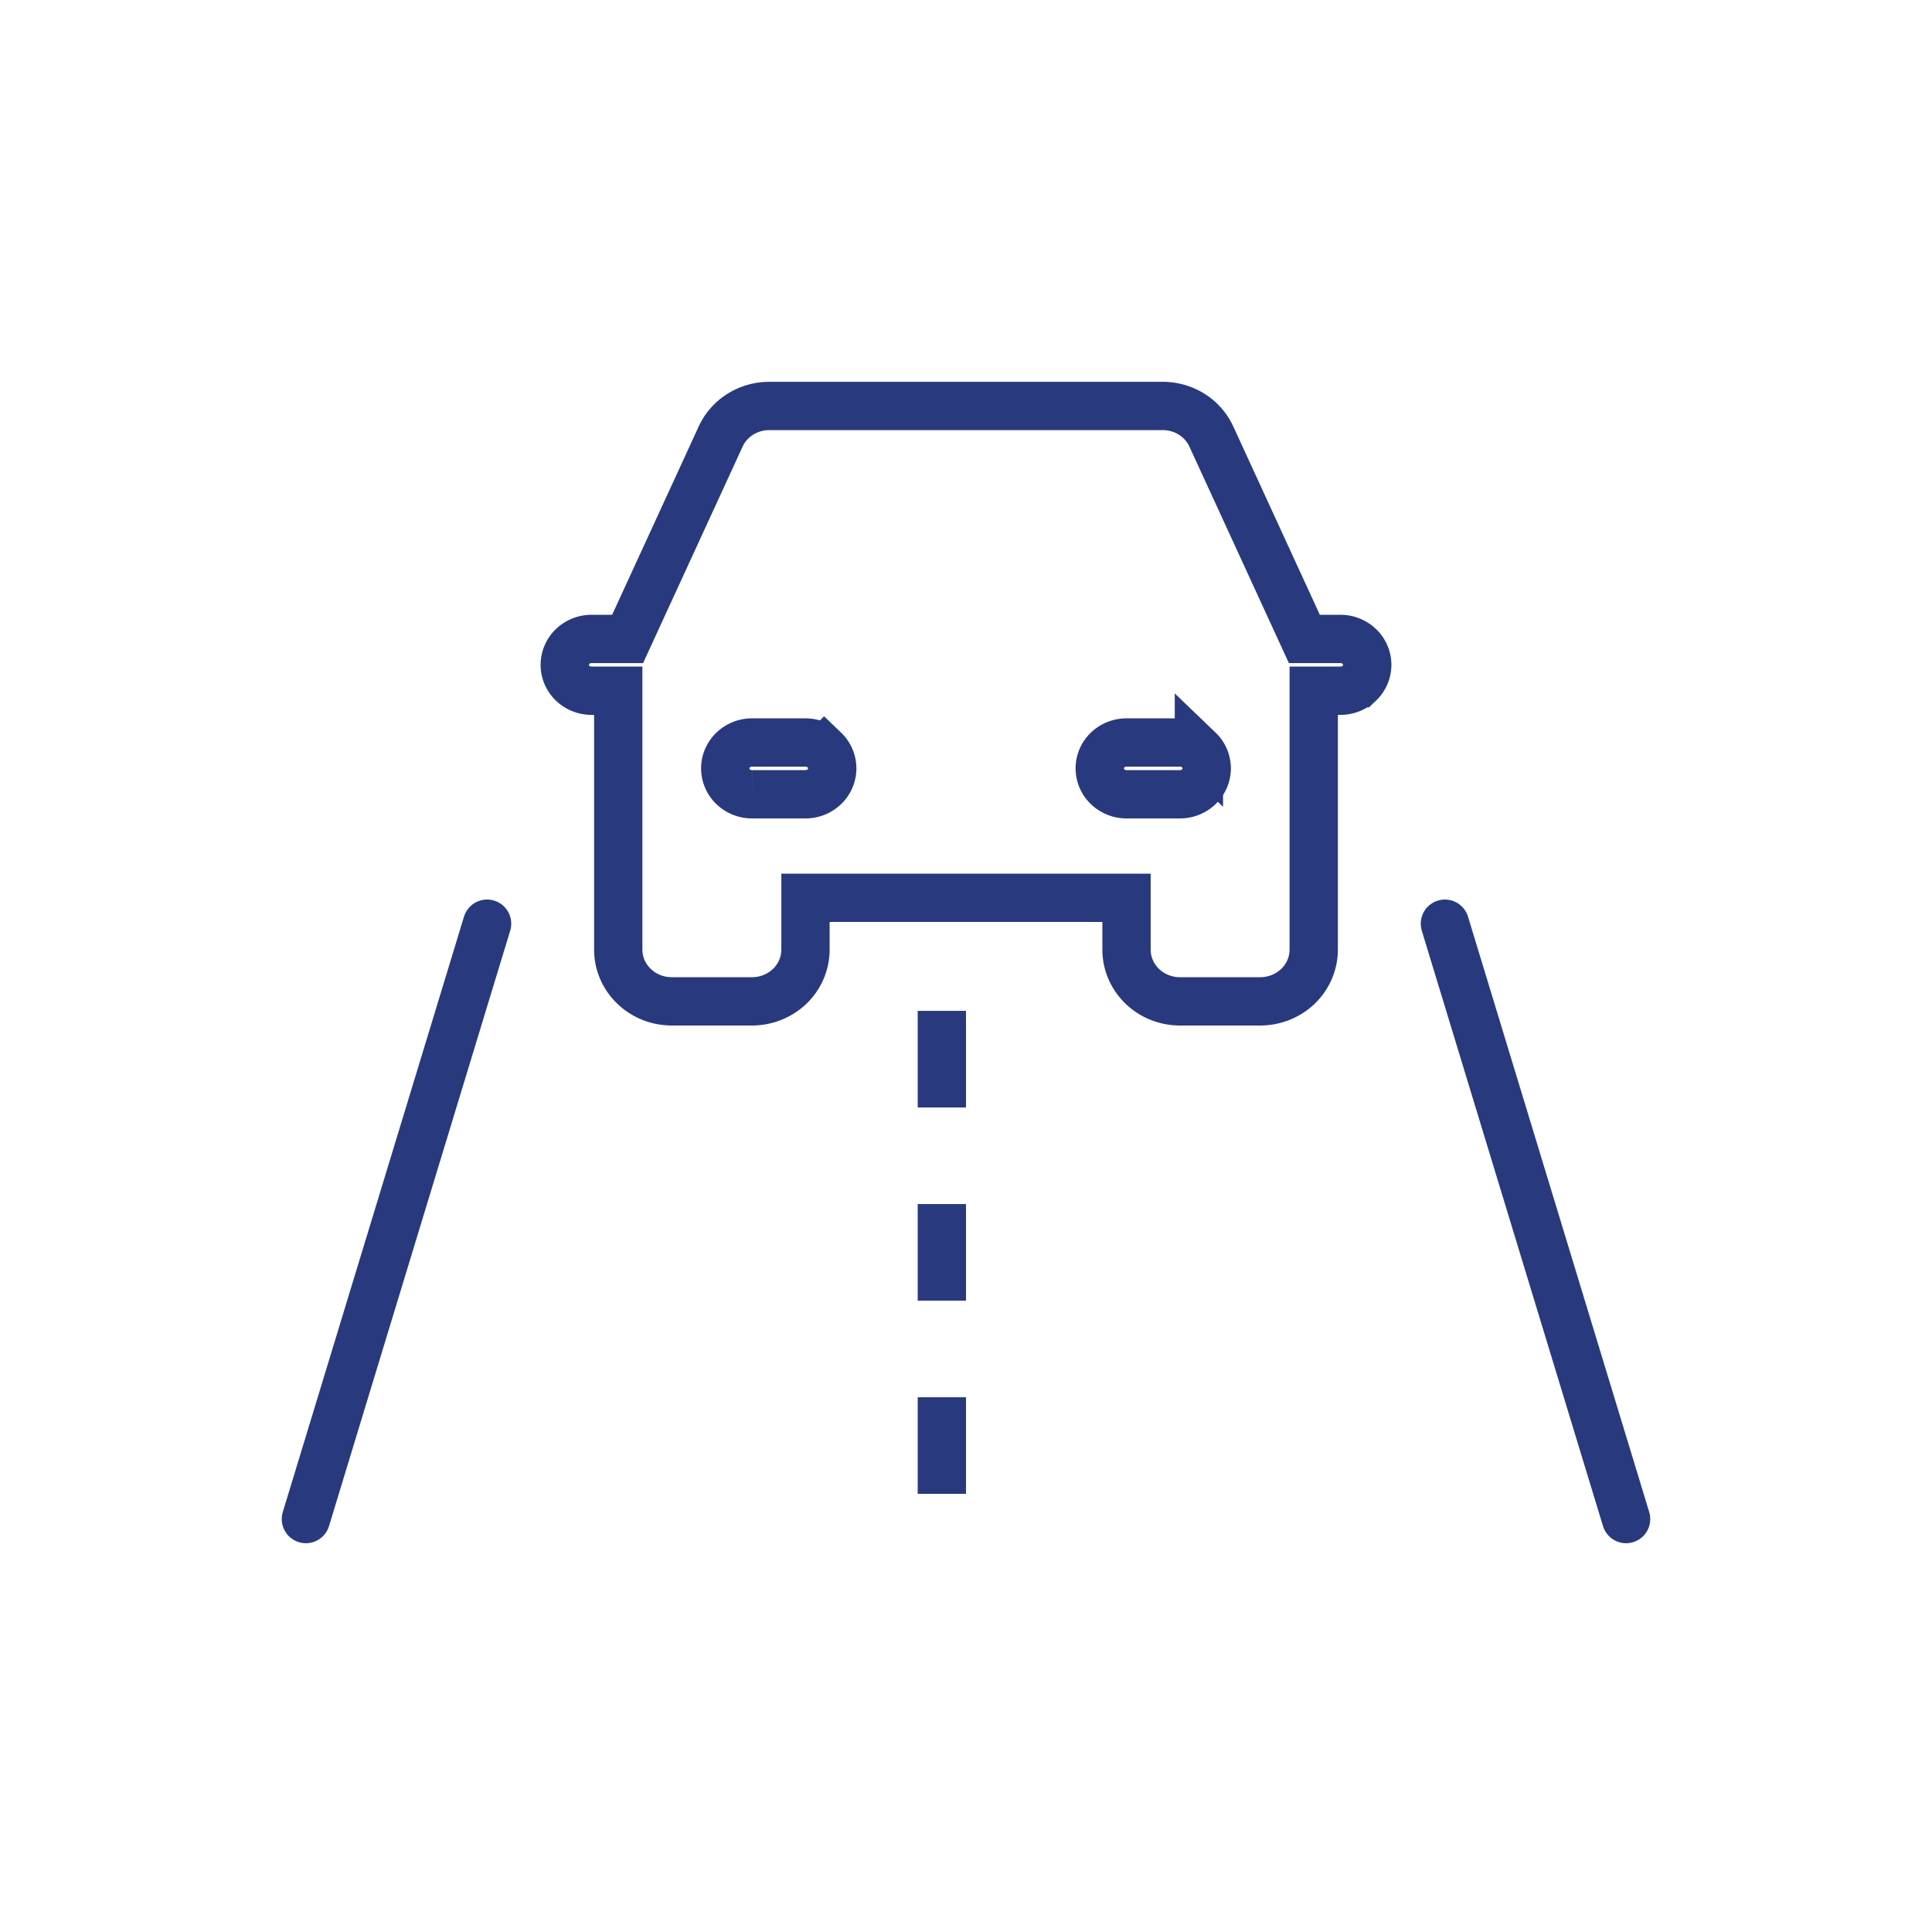 <svg width="60" height="60" viewBox="0 0 60 60" fill="none" xmlns="http://www.w3.org/2000/svg">
    <path d="M15.127 28.686 9.5 47.176M44.873 28.686l5.627 18.49" stroke="#283A7D" stroke-width="1.5" stroke-linecap="round" stroke-linejoin="round"/>
    <path d="M41.63 19.843h-1.122l-2.886-6.28a1.612 1.612 0 0 0-.611-.697c-.27-.17-.584-.259-.905-.258H23.894c-.321-.001-.636.089-.905.258-.27.17-.482.412-.611.697l-2.887 6.28H18.37a.845.845 0 0 0-.588.236.79.79 0 0 0-.243.568c0 .213.088.418.243.569.156.15.367.235.588.235h.83v8.04c0 .426.175.835.487 1.136.312.302.734.471 1.175.471h2.492c.44 0 .863-.17 1.175-.47.311-.302.486-.711.486-1.138v-1.608h9.97v1.608c0 .427.174.836.486 1.137.311.302.734.471 1.175.471h2.492c.44 0 .863-.17 1.175-.47.311-.302.486-.711.486-1.138v-8.039h.83c.221 0 .433-.085.588-.235a.791.791 0 0 0 .244-.569.79.79 0 0 0-.244-.568.845.845 0 0 0-.587-.236zm-16.615 4.824h-1.66a.845.845 0 0 1-.588-.236.791.791 0 0 1-.244-.568.79.79 0 0 1 .244-.569.845.845 0 0 1 .587-.235h1.662c.22 0 .431.085.587.235a.79.79 0 0 1 .243.569.791.791 0 0 1-.243.568.845.845 0 0 1-.588.236zm9.97 0a.845.845 0 0 1-.588-.236.791.791 0 0 1-.244-.568.79.79 0 0 1 .244-.569.845.845 0 0 1 .587-.235h1.662c.22 0 .431.085.587.235a.79.79 0 0 1 .243.569.791.791 0 0 1-.243.568.845.845 0 0 1-.587.236h-1.662z" stroke="#283A7D" stroke-width="1.5"/>
    <path stroke="#283A7D" stroke-width="1.5" stroke-dasharray="3 3" d="M29.25 31.393v16"/>
</svg>

